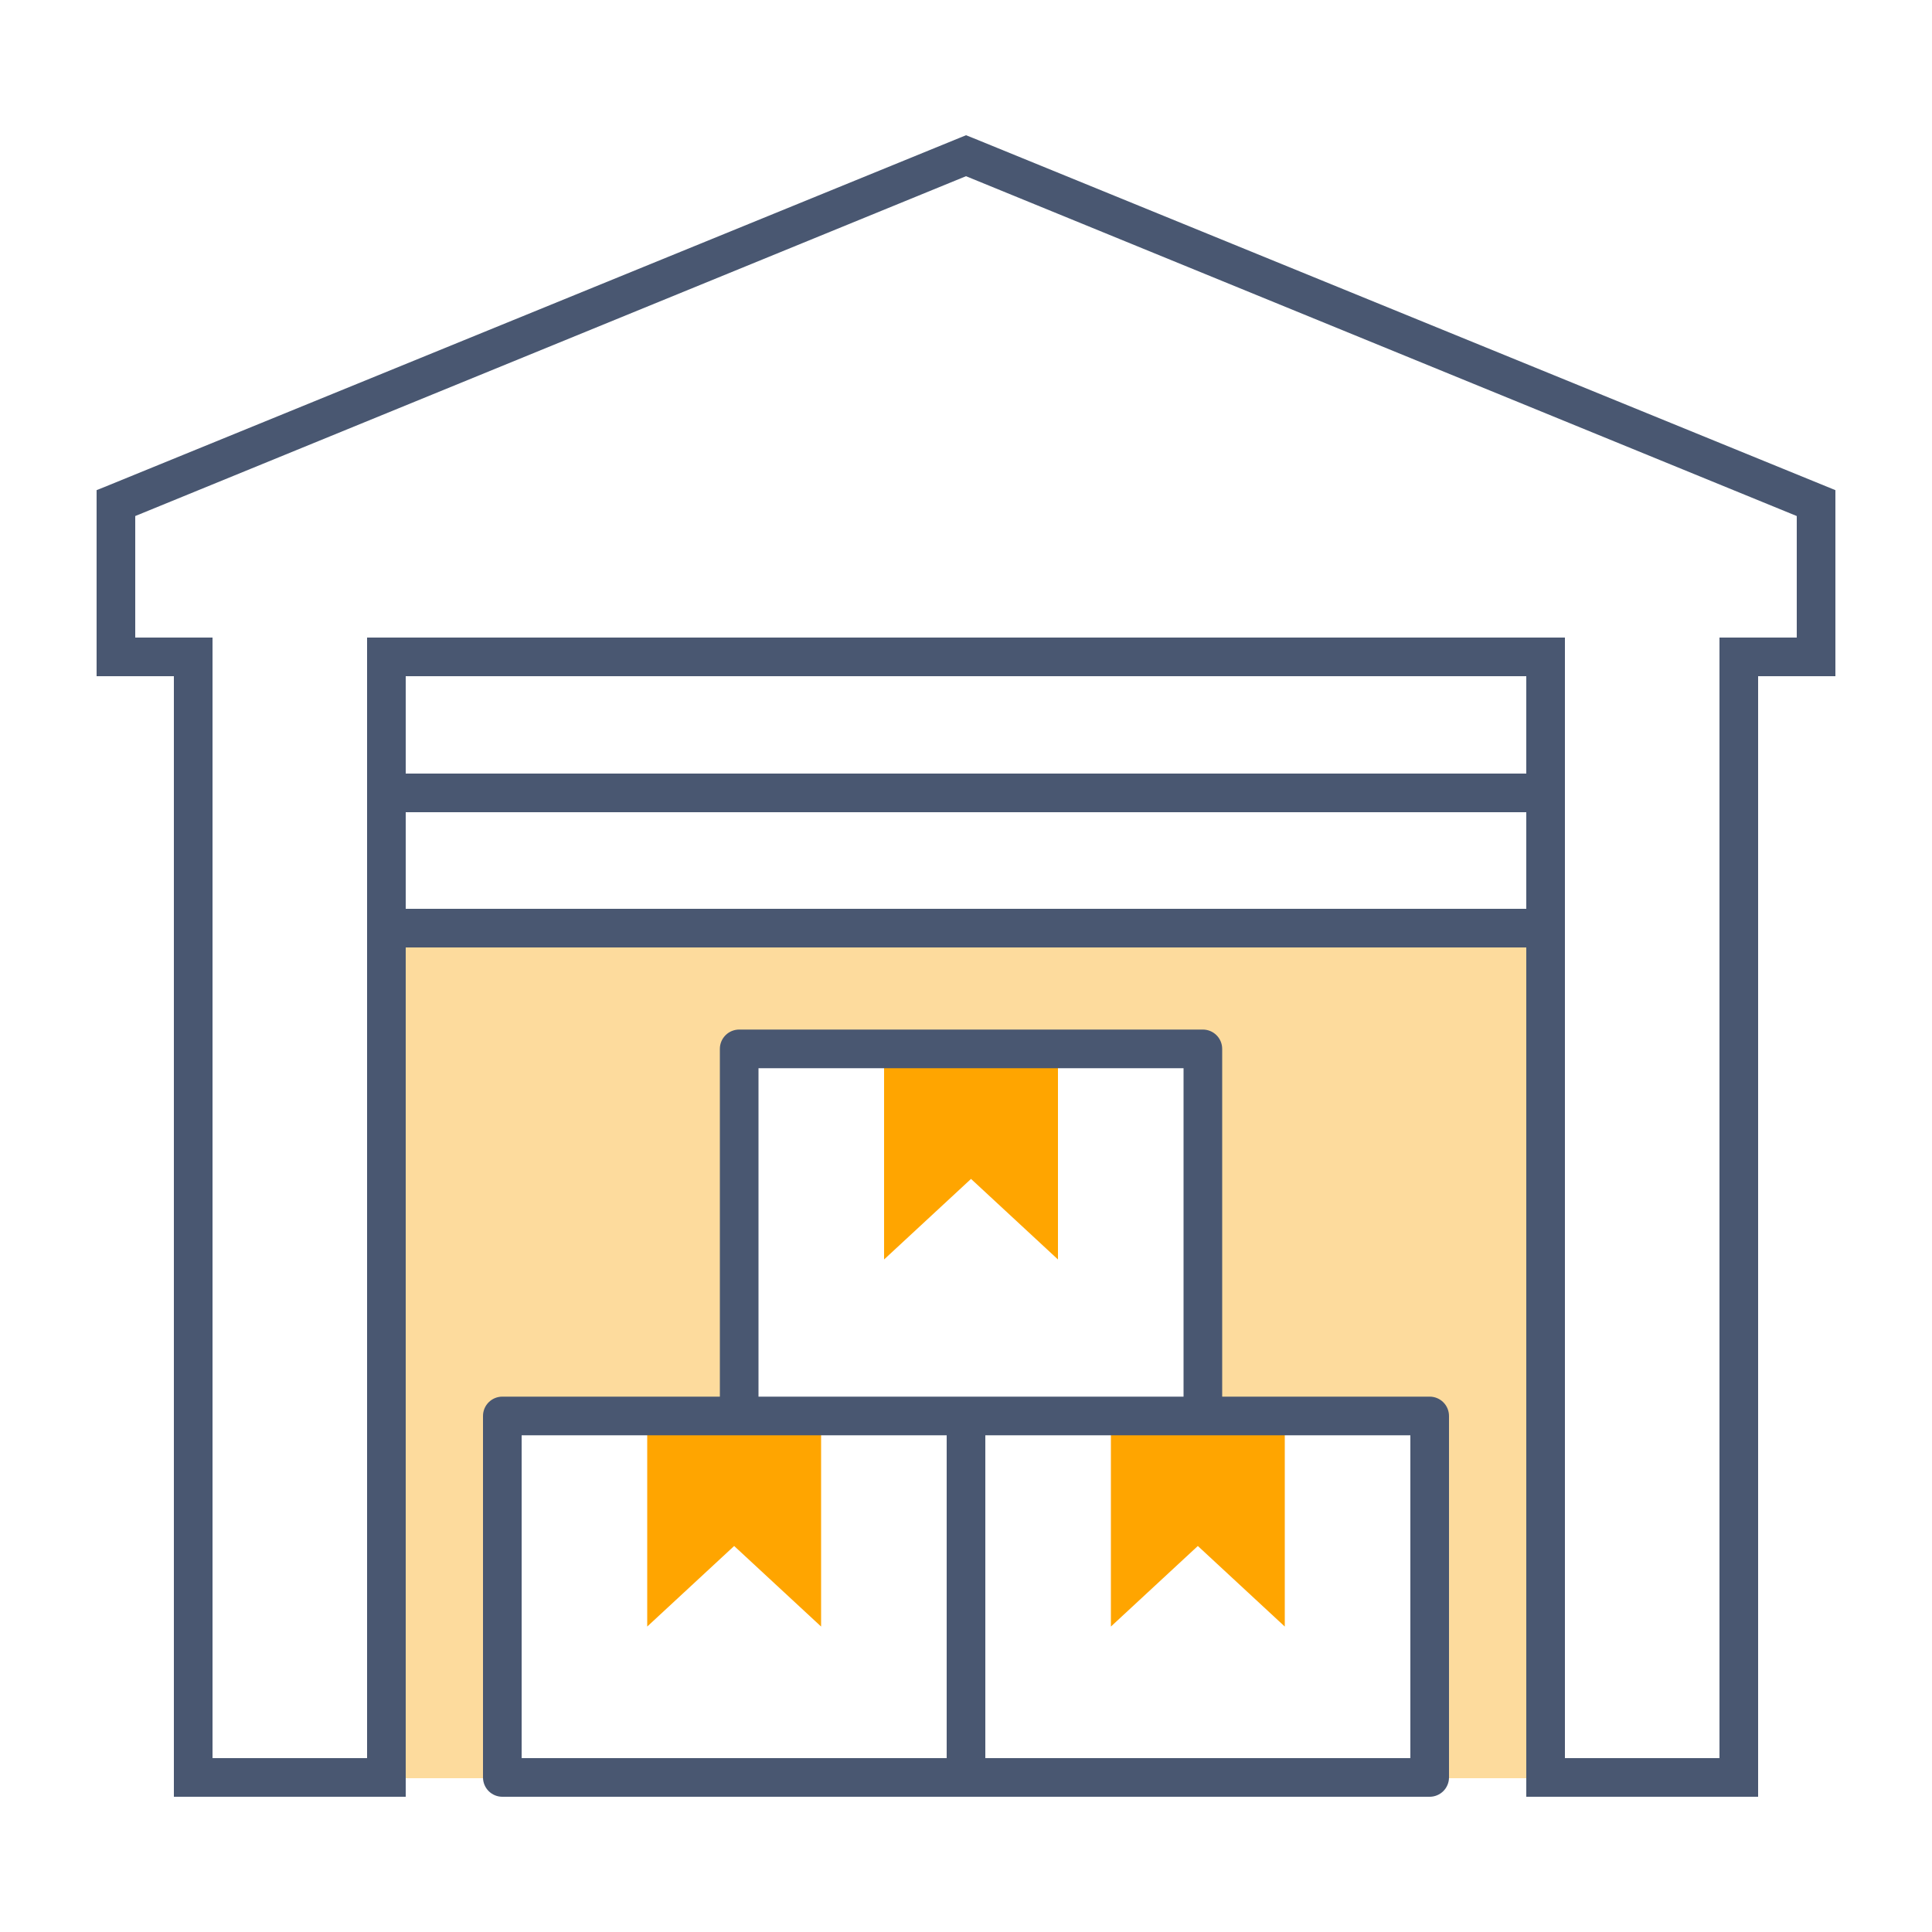 <svg width="300" height="300" viewBox="0 0 300 300" fill="none" xmlns="http://www.w3.org/2000/svg">
<g clip-path="url(#clip0_94_181)">
<path d="M240 144.12V276.12H222V219.87H186.78V162.87H114.78V219.87H78V276.12H60V144.12H240Z" fill="#FDDB9D"/>
<path d="M199.5 222.57V252.57L186 240.06L172.5 252.57V222.57H199.5Z" fill="#FFA500"/>
<path d="M164.28 165.57V195.57L150.78 183.06L137.28 195.57V165.57H164.28Z" fill="#FFA500"/>
<path d="M127.5 222.57V252.57L114 240.06L100.5 252.57V222.57H127.5Z" fill="#FFA500"/>
<path d="M240 141.12H60V147.12H240V141.12Z" fill="#495771"/>
<path d="M273 279H237V105H63V279H27V105H15V76.11L16.86 75.36L150 21L151.14 21.45L285 76.11V105H273V279ZM243 273H267V99H279V80.13L150 27.36L21 80.13V99H33V273H57V99H243V273Z" fill="#495771"/>
<path d="M240 120.12H60V126.12H240V120.12Z" fill="#495771"/>
<path d="M222 279H78C77.204 279 76.441 278.684 75.879 278.121C75.316 277.559 75 276.796 75 276V219.87C75 219.074 75.316 218.311 75.879 217.749C76.441 217.186 77.204 216.87 78 216.87H222C222.796 216.87 223.559 217.186 224.121 217.749C224.684 218.311 225 219.074 225 219.87V276C225 276.796 224.684 277.559 224.121 278.121C223.559 278.684 222.796 279 222 279ZM81 273H219V222.87H81V273Z" fill="#495771"/>
<path d="M153 219.87H147V278.37H153V219.87Z" fill="#495771"/>
<path d="M189.78 221.37H183.78V165.87H117.78V221.37H111.78V162.87C111.78 162.074 112.096 161.311 112.659 160.749C113.221 160.186 113.984 159.87 114.78 159.87H186.78C187.576 159.87 188.339 160.186 188.901 160.749C189.464 161.311 189.78 162.074 189.78 162.87V221.37Z" fill="#495771"/>
</g>
<defs>
<clipPath id="clip0_94_181">
<rect width="300" height="300" fill="white"/>
</clipPath>
</defs>
</svg>
